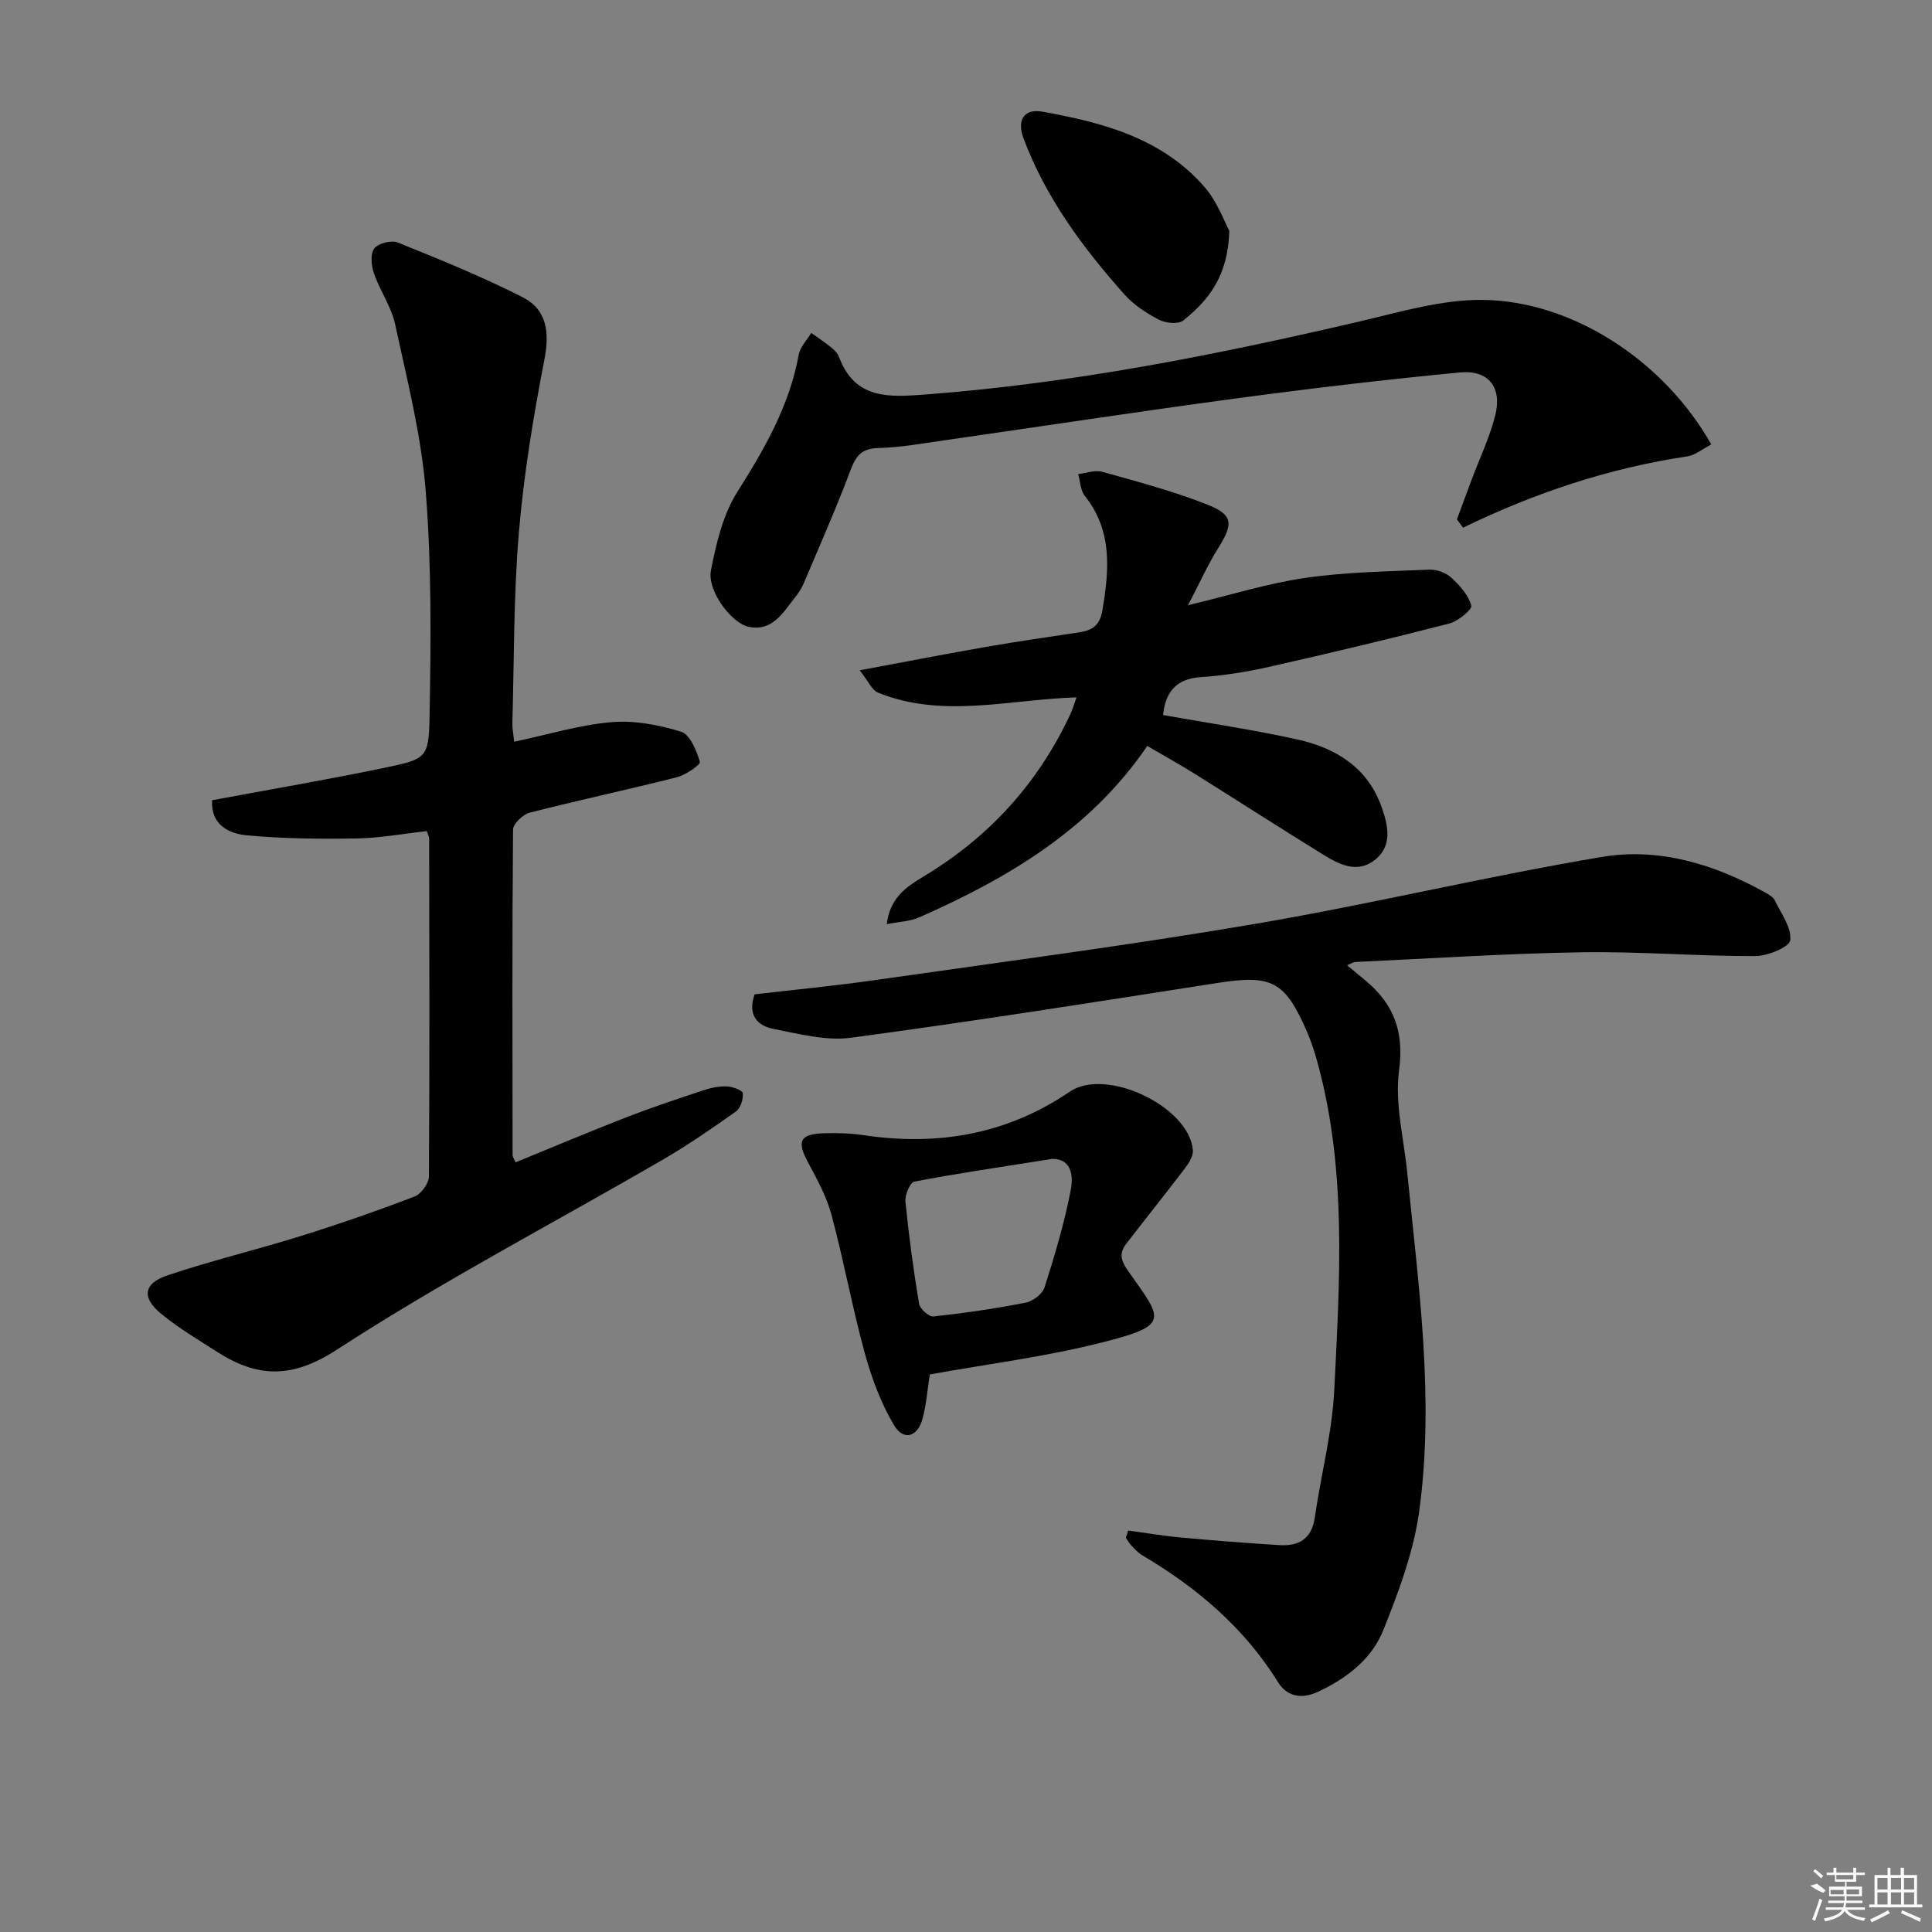 <svg enable-background="new 0 0 400 400" viewBox="0 0 400 400" xmlns="http://www.w3.org/2000/svg"><rect x="0" y="0" width="400" height="400" fill="#808080" stroke="none"/><path d="m106.74 240.65c7.63-3.12 15.23-6.33 22.92-9.32 5.26-2.04 10.62-3.82 15.98-5.6 1.55-.51 3.25-.87 4.86-.8 1.18.05 3.24.81 3.29 1.41.12 1.23-.46 3.1-1.42 3.78-5.01 3.55-10.08 7.04-15.38 10.12-22.43 13.01-45.49 25.05-67.2 39.17-9.4 6.11-16.48 5.81-24.85.47-3.92-2.51-7.96-4.91-11.55-7.85-4.1-3.37-3.72-6.3 1.28-7.98 9.1-3.06 18.48-5.3 27.65-8.16 7.91-2.47 15.76-5.2 23.5-8.16 1.37-.52 2.97-2.71 2.98-4.15.16-23.32.09-46.65.05-69.98 0-.31-.19-.61-.49-1.53-4.73.52-9.6 1.43-14.47 1.52-7.61.13-15.26.06-22.83-.65-3.75-.35-7.45-2.23-7.14-7.26 12.15-2.27 24.21-4.31 36.17-6.82 8.06-1.69 8.69-1.98 8.84-10.24.29-15.61.44-31.29-.78-46.83-.91-11.65-3.87-23.17-6.34-34.65-.79-3.66-3.15-6.95-4.39-10.55-.55-1.59-.78-4.02.06-5.14.82-1.08 3.54-1.78 4.86-1.25 8.74 3.53 17.5 7.08 25.89 11.35 5.02 2.56 5.58 7.26 4.48 12.91-2.3 11.87-4.28 23.87-5.29 35.91-1.1 13.08-.97 26.26-1.34 39.4-.03.96.18 1.93.37 3.8 6.91-1.46 13.44-3.47 20.09-4.05 4.76-.42 9.85.55 14.47 1.97 1.85.57 3.18 3.9 3.9 6.24.17.56-2.93 2.73-4.77 3.19-10.12 2.57-20.34 4.74-30.46 7.33-1.41.36-3.45 2.3-3.46 3.52-.19 22.49-.12 44.98-.09 67.48.01.27.24.56.61 1.4z"/><path d="m233.58 316.88c3.66.49 7.3 1.12 10.98 1.45 6.78.62 13.57 1.16 20.36 1.57 3.96.24 6.65-1.26 7.29-5.69 1.28-8.85 3.61-17.63 4.04-26.52 1.12-22.57 2.62-45.25-3.41-67.48-.61-2.24-1.32-4.48-2.24-6.6-4.59-10.56-7.33-11.85-18.59-10.09-25.24 3.95-50.48 7.93-75.79 11.33-5.22.7-10.82-.8-16.14-1.84-3.11-.61-5.4-2.71-3.85-7.14 8.12-.95 16.51-1.75 24.85-2.94 26.28-3.76 52.62-7.19 78.78-11.65 24.02-4.09 47.75-9.82 71.77-13.86 11.87-2 23.36 1.51 33.92 7.41.72.4 1.58.9 1.9 1.58 1.31 2.72 3.52 5.66 3.2 8.26-.17 1.42-4.71 3.28-7.29 3.28-11.97.02-23.95-.98-35.92-.79-15.62.25-31.22 1.29-46.83 2.01-.42.02-.82.31-1.71.68 1.53 1.27 2.75 2.26 3.96 3.28 5.78 4.88 7.86 10.55 6.8 18.51-.91 6.86 1 14.11 1.7 21.18 2.31 23.32 5.68 46.66 2.47 70.08-1.15 8.39-4.25 16.65-7.42 24.58-2.39 5.98-7.52 9.97-13.48 12.76-3.49 1.64-6.48 1.01-8.33-1.97-7.05-11.34-16.85-19.61-28.18-26.31-.84-.5-1.53-1.29-2.21-2.01-.44-.46-.75-1.05-1.12-1.58.18-.49.34-.99.49-1.49z"/><path d="m245.97 125.3c8.87-2.12 16.5-4.53 24.31-5.66 8.45-1.22 17.06-1.33 25.62-1.7 1.52-.06 3.45.62 4.57 1.65 1.76 1.6 3.56 3.63 4.14 5.8.22.81-2.75 3.24-4.58 3.71-12.34 3.18-24.74 6.14-37.17 8.94-4.68 1.06-9.48 1.84-14.26 2.15-5.44.36-7.34 3.47-7.8 7.85 9.33 1.67 18.64 3.03 27.81 5.06 7.95 1.76 14.56 5.8 17.45 14.02 1.35 3.84 2.32 8.09-1.54 11.02-3.63 2.75-7.35.79-10.63-1.24-8.91-5.5-17.72-11.18-26.6-16.73-3.09-1.93-6.28-3.69-9.76-5.73-11.78 17.32-28.83 27.37-47.26 35.51-1.85.82-4.04.86-6.67 1.39.65-5.59 4.23-7.83 7.71-9.93 13.51-8.14 23.64-19.27 30.3-33.56.48-1.03.79-2.13 1.27-3.47-13.94.43-27.67 4.44-41.08-.97-1.29-.52-2.02-2.39-3.81-4.63 9.43-1.76 17.84-3.4 26.28-4.87 6.37-1.11 12.78-2.03 19.17-2.99 2.71-.41 4.28-1.43 4.8-4.57 1.41-8.37 2.12-16.44-3.65-23.7-.91-1.14-.93-2.98-1.36-4.5 1.67-.19 3.48-.89 4.98-.47 7.33 2.06 14.74 4.01 21.8 6.81 5.34 2.11 5.32 4 2.26 8.9-2.19 3.49-3.89 7.29-6.3 11.91z"/><path d="m354.3 92.02c-1.83.94-3.32 2.23-4.97 2.47-16.2 2.42-31.6 7.56-46.42 14.76-.42-.57-.85-1.14-1.27-1.72.99-2.67 1.97-5.35 2.97-8.02 1.68-4.5 3.8-8.89 4.97-13.53 1.45-5.77-1.39-9.43-7.3-8.87-15.53 1.48-31.03 3.32-46.49 5.4-20.06 2.69-40.08 5.76-60.12 8.63-4.6.66-9.21 1.5-13.84 1.62-3.51.09-4.65 1.69-5.77 4.67-2.98 7.91-6.4 15.65-9.7 23.44-.45 1.06-1.14 2.04-1.86 2.95-2.45 3.1-4.61 6.95-9.47 5.96-3.62-.74-8.65-7.51-7.84-11.68 1.09-5.58 2.48-11.52 5.45-16.23 5.66-8.94 10.8-17.88 12.73-28.43.29-1.61 1.7-3.02 2.59-4.52 1.42 1.02 2.88 1.99 4.23 3.09.63.51 1.27 1.2 1.54 1.94 3.32 8.86 10.48 8.28 17.96 7.72 30.39-2.3 60.15-8.19 89.76-15.11 8.35-1.95 16.87-4.51 25.3-4.47 18.72.1 37.8 12.62 47.55 29.93z"/><path d="m192.51 284.56c-.52 3.29-.73 6.3-1.5 9.15-1.03 3.82-3.94 4.68-5.92 1.35-2.73-4.59-4.65-9.81-6.07-14.99-2.58-9.43-4.33-19.08-6.86-28.53-1.01-3.78-2.98-7.36-4.85-10.85-2.4-4.47-1.72-5.94 3.47-6.07 2.65-.06 5.35.01 7.97.4 15.38 2.3 29.69-.13 42.73-9 7.51-5.11 24.7 3.05 25.49 12.08.11 1.2-.8 2.67-1.6 3.73-4 5.27-8.14 10.42-12.18 15.66-1.5 1.94-1.19 3.44.37 5.64 7.12 10.08 8.87 11.2-5.35 14.8-11.68 2.97-23.73 4.47-35.7 6.63zm25.31-44.62c-10.97 1.74-19.78 3.02-28.51 4.7-.89.17-1.99 2.77-1.85 4.12.7 7.08 1.65 14.13 2.82 21.15.18 1.07 2.05 2.75 2.97 2.65 6.4-.69 12.78-1.62 19.1-2.86 1.5-.29 3.48-1.8 3.92-3.17 2.09-6.6 4.1-13.27 5.4-20.06.93-4.85-1.17-6.61-3.85-6.53z"/><path d="m254.51 47.76c-.24 9.51-4.38 14.44-9.5 18.58-1.02.83-3.64.59-5.02-.13-2.61-1.35-5.24-3.06-7.17-5.23-8.63-9.69-16.32-20.05-20.93-32.38-1.39-3.71.11-6.17 3.93-5.48 12.5 2.24 24.75 5.48 33.53 15.56 2.68 3.06 4.13 7.2 5.16 9.08z"/><g fill="#fafafa"><path d="m374.8 390.4 1.4-.4c.7.5 1.3 1 1.8 1.4l-.5.5c-1.5-.6-2.1-1.1-2.7-1.5zm1 7.3-.6-.3c.5-1.4 1.1-2.8 1.5-4.3.2.1.4.2.6.3-.5 1.3-1 2.8-1.5 4.3zm-.4-10.3.4-.4c.4.3 1 .8 1.7 1.4l-.5.5c-.4-.5-1-1-1.6-1.5zm2.5.3h1.7v-1h.6v1h3.5v-1h.6v1h1.8v.5h-1.8v1.4h-2v1h3.2v2h-3.2v.9h3.3v.5h-3.4c0 .3-.1.6-.1.9h4v.5h-3.7c.7.9 1.9 1.5 3.8 1.7-.1.2-.2.4-.3.6-2.1-.4-3.5-1.1-4-2.1-.4 1-1.8 1.7-4 2.2-.1-.2-.2-.4-.3-.6 2.1-.4 3.4-1 3.8-1.8h-3.4v-.5h3.6c.1-.3.1-.6.2-.9h-3.3v-.5h3.4c0-.3 0-.6 0-.9h-3.2v-2h3.3v-1h-2.1v-1.4h-1.7v-.5zm1.1 3.5v1h2.7c0-.3 0-.4 0-.4 0-.1 0-.2 0-.2 0-.1 0-.2 0-.3h-2.7zm1.2-3v.9h3.5v-.9zm4.7 3h-2.6v.6.4h2.6z"/><path d="m393.6 386.7h.6v1.5h2.7v6.1h1.1v.6h-11v-.6h1.1v-6.1h2.7v-1.5h.6v1.5h2.1v-1.5zm-2.7 8.8.4.6c-1.2.6-2.5 1.3-3.8 1.9-.1-.2-.2-.4-.3-.6 1.2-.6 2.5-1.2 3.7-1.9zm-2.2-6.7v2.4h2.1v-2.4zm0 3v2.5h2.1v-2.5zm2.8-3v2.4h2.1v-2.4zm0 3v2.5h2.1v-2.5zm6 6.1c-1.4-.7-2.7-1.3-3.9-1.8l.2-.6c1.5.6 2.7 1.2 3.9 1.7zm-1.2-9.1h-2.1v2.4h2.1zm-2.1 3v2.5h2.1v-2.5z"/></g></svg>